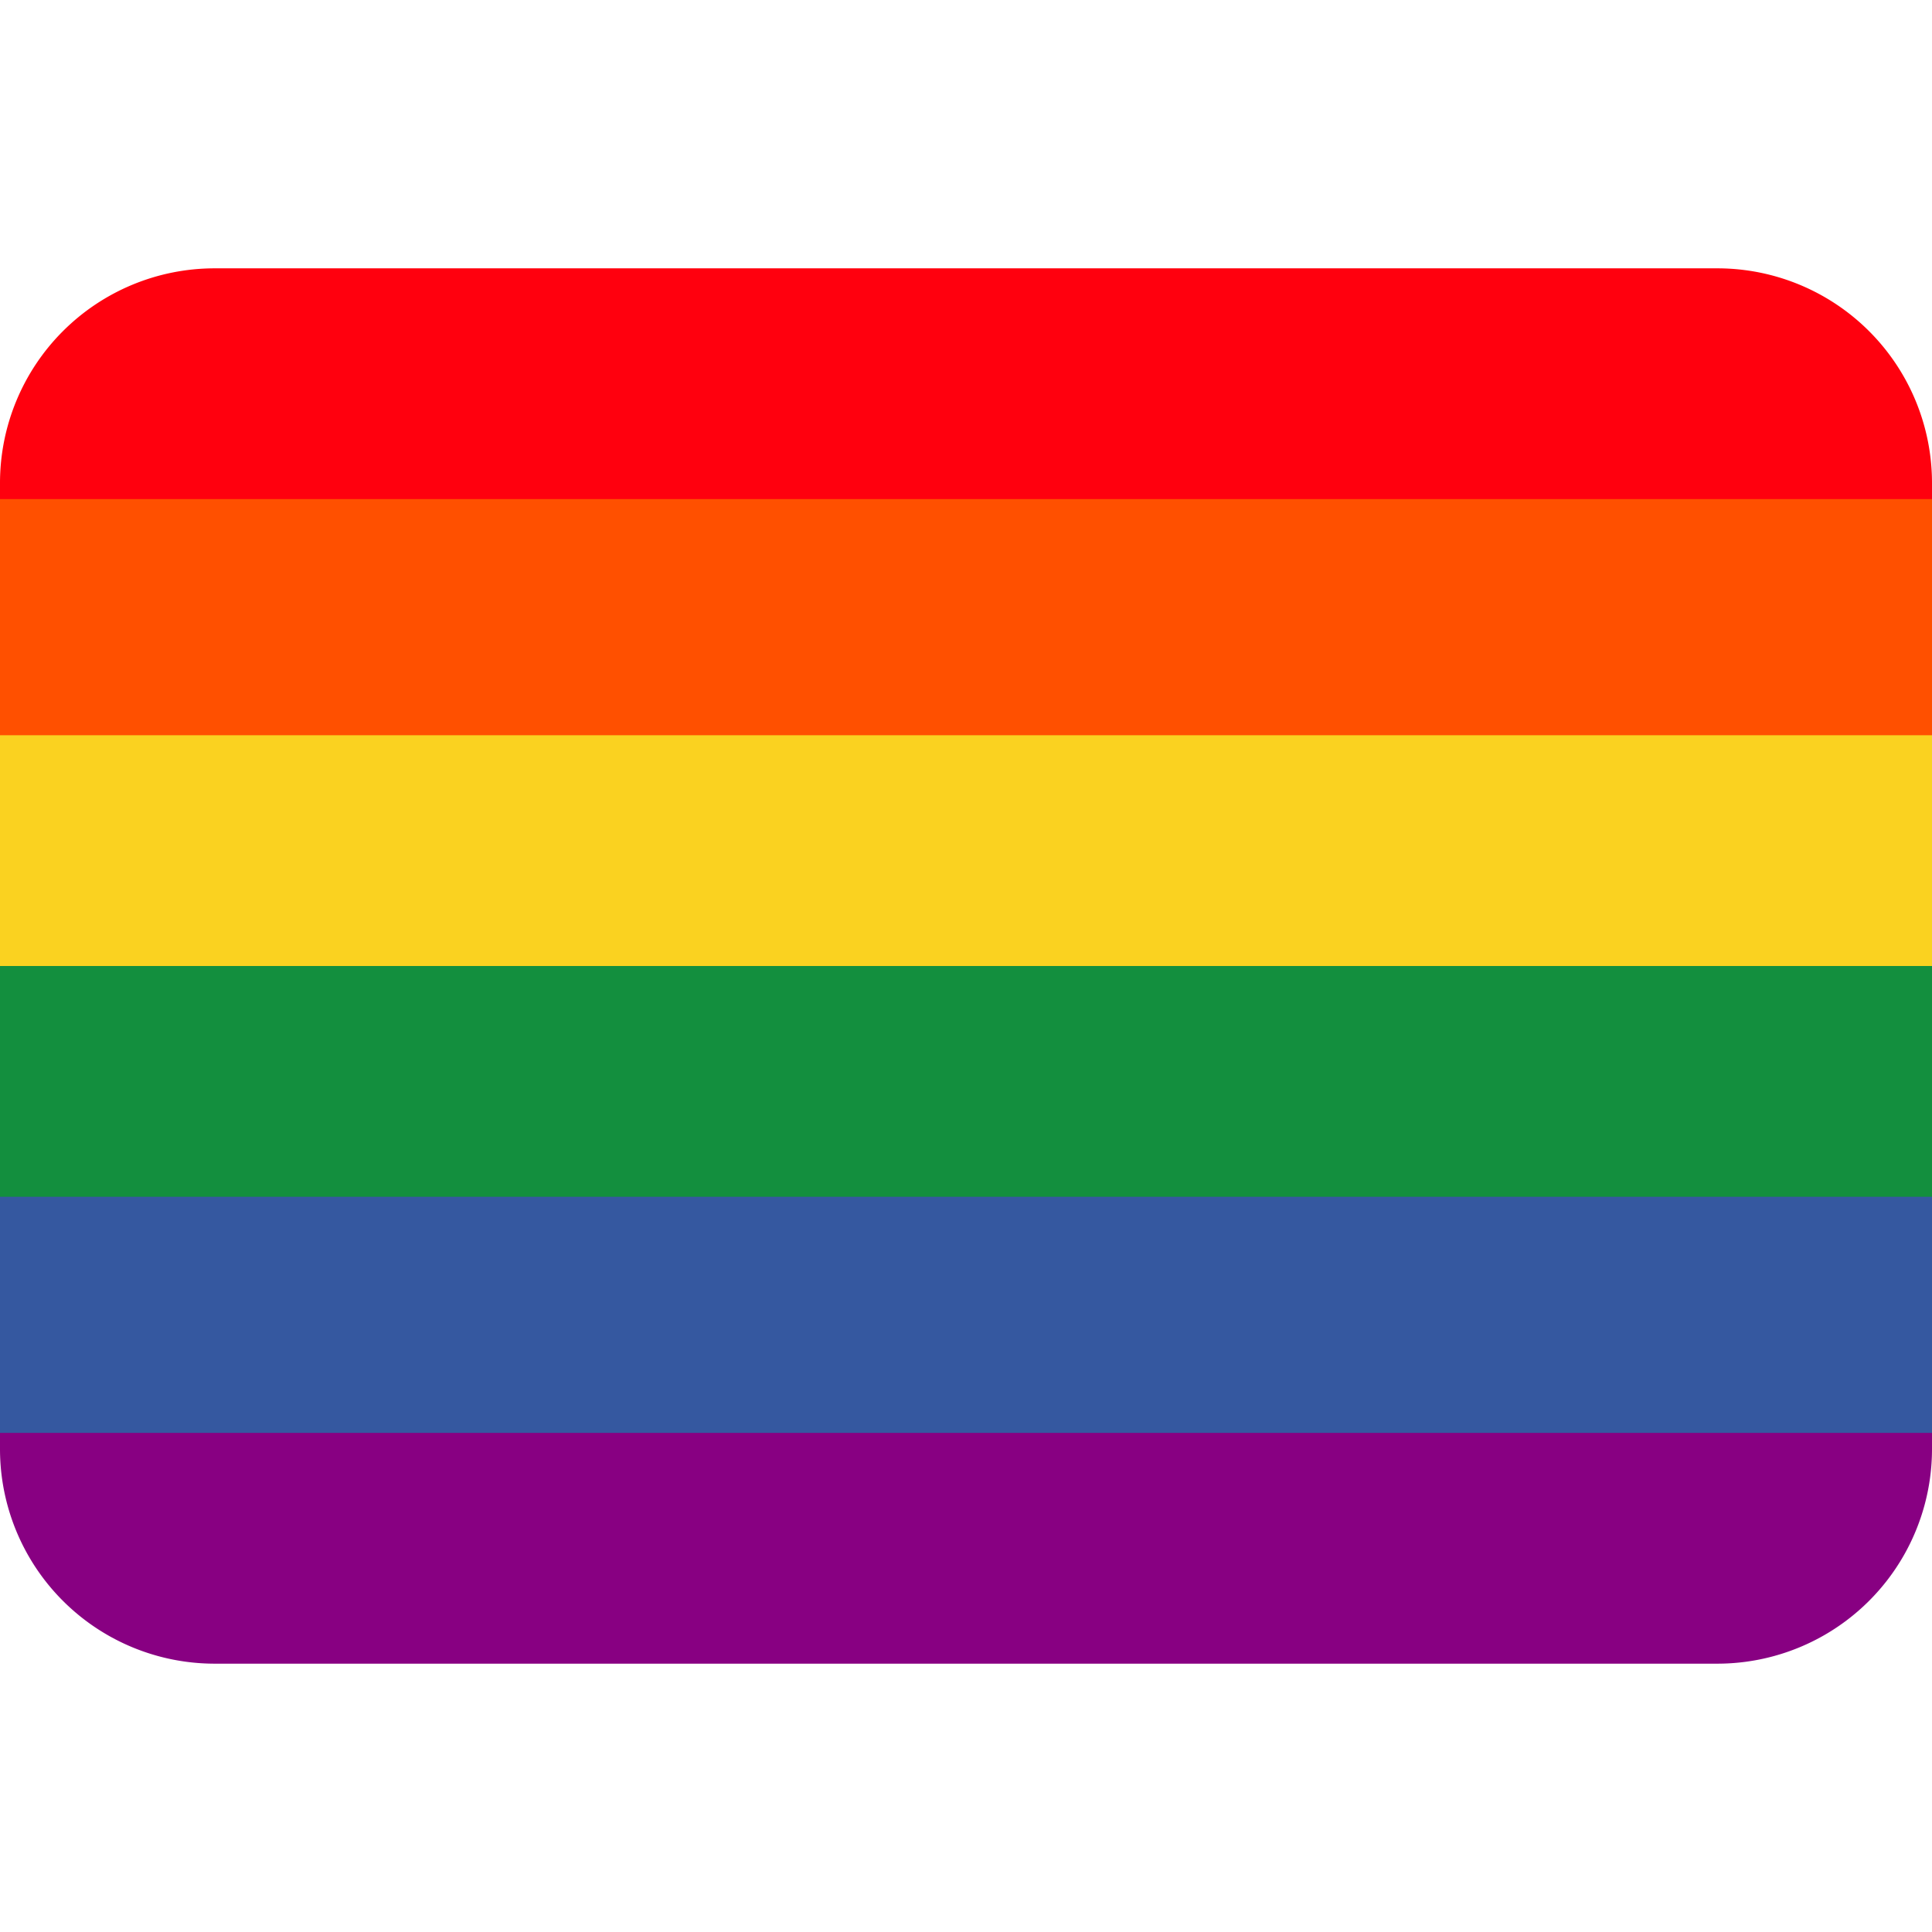 <svg xmlns="http://www.w3.org/2000/svg" viewBox="0 0 36 36"><path fill="#880082" d="M0 27a4 4 0 0 0 4 4h28a4 4 0 0 0 4-4v-.5H0v.5z"/><path fill="#3558A0" d="M0 22h36v4.7H0z"/><path fill="#138F3E" d="M0 17.8h36v4.5H0z"/><path fill="#FAD220" d="M0 13.5h36V18H0z"/><path fill="#FF5000" d="M0 9.2h36v4.5H0z"/><path fill="#FF000E" d="M32 5H4a4 4 0 0 0-4 4v.3h36V9a4 4 0 0 0-4-4z"/></svg>